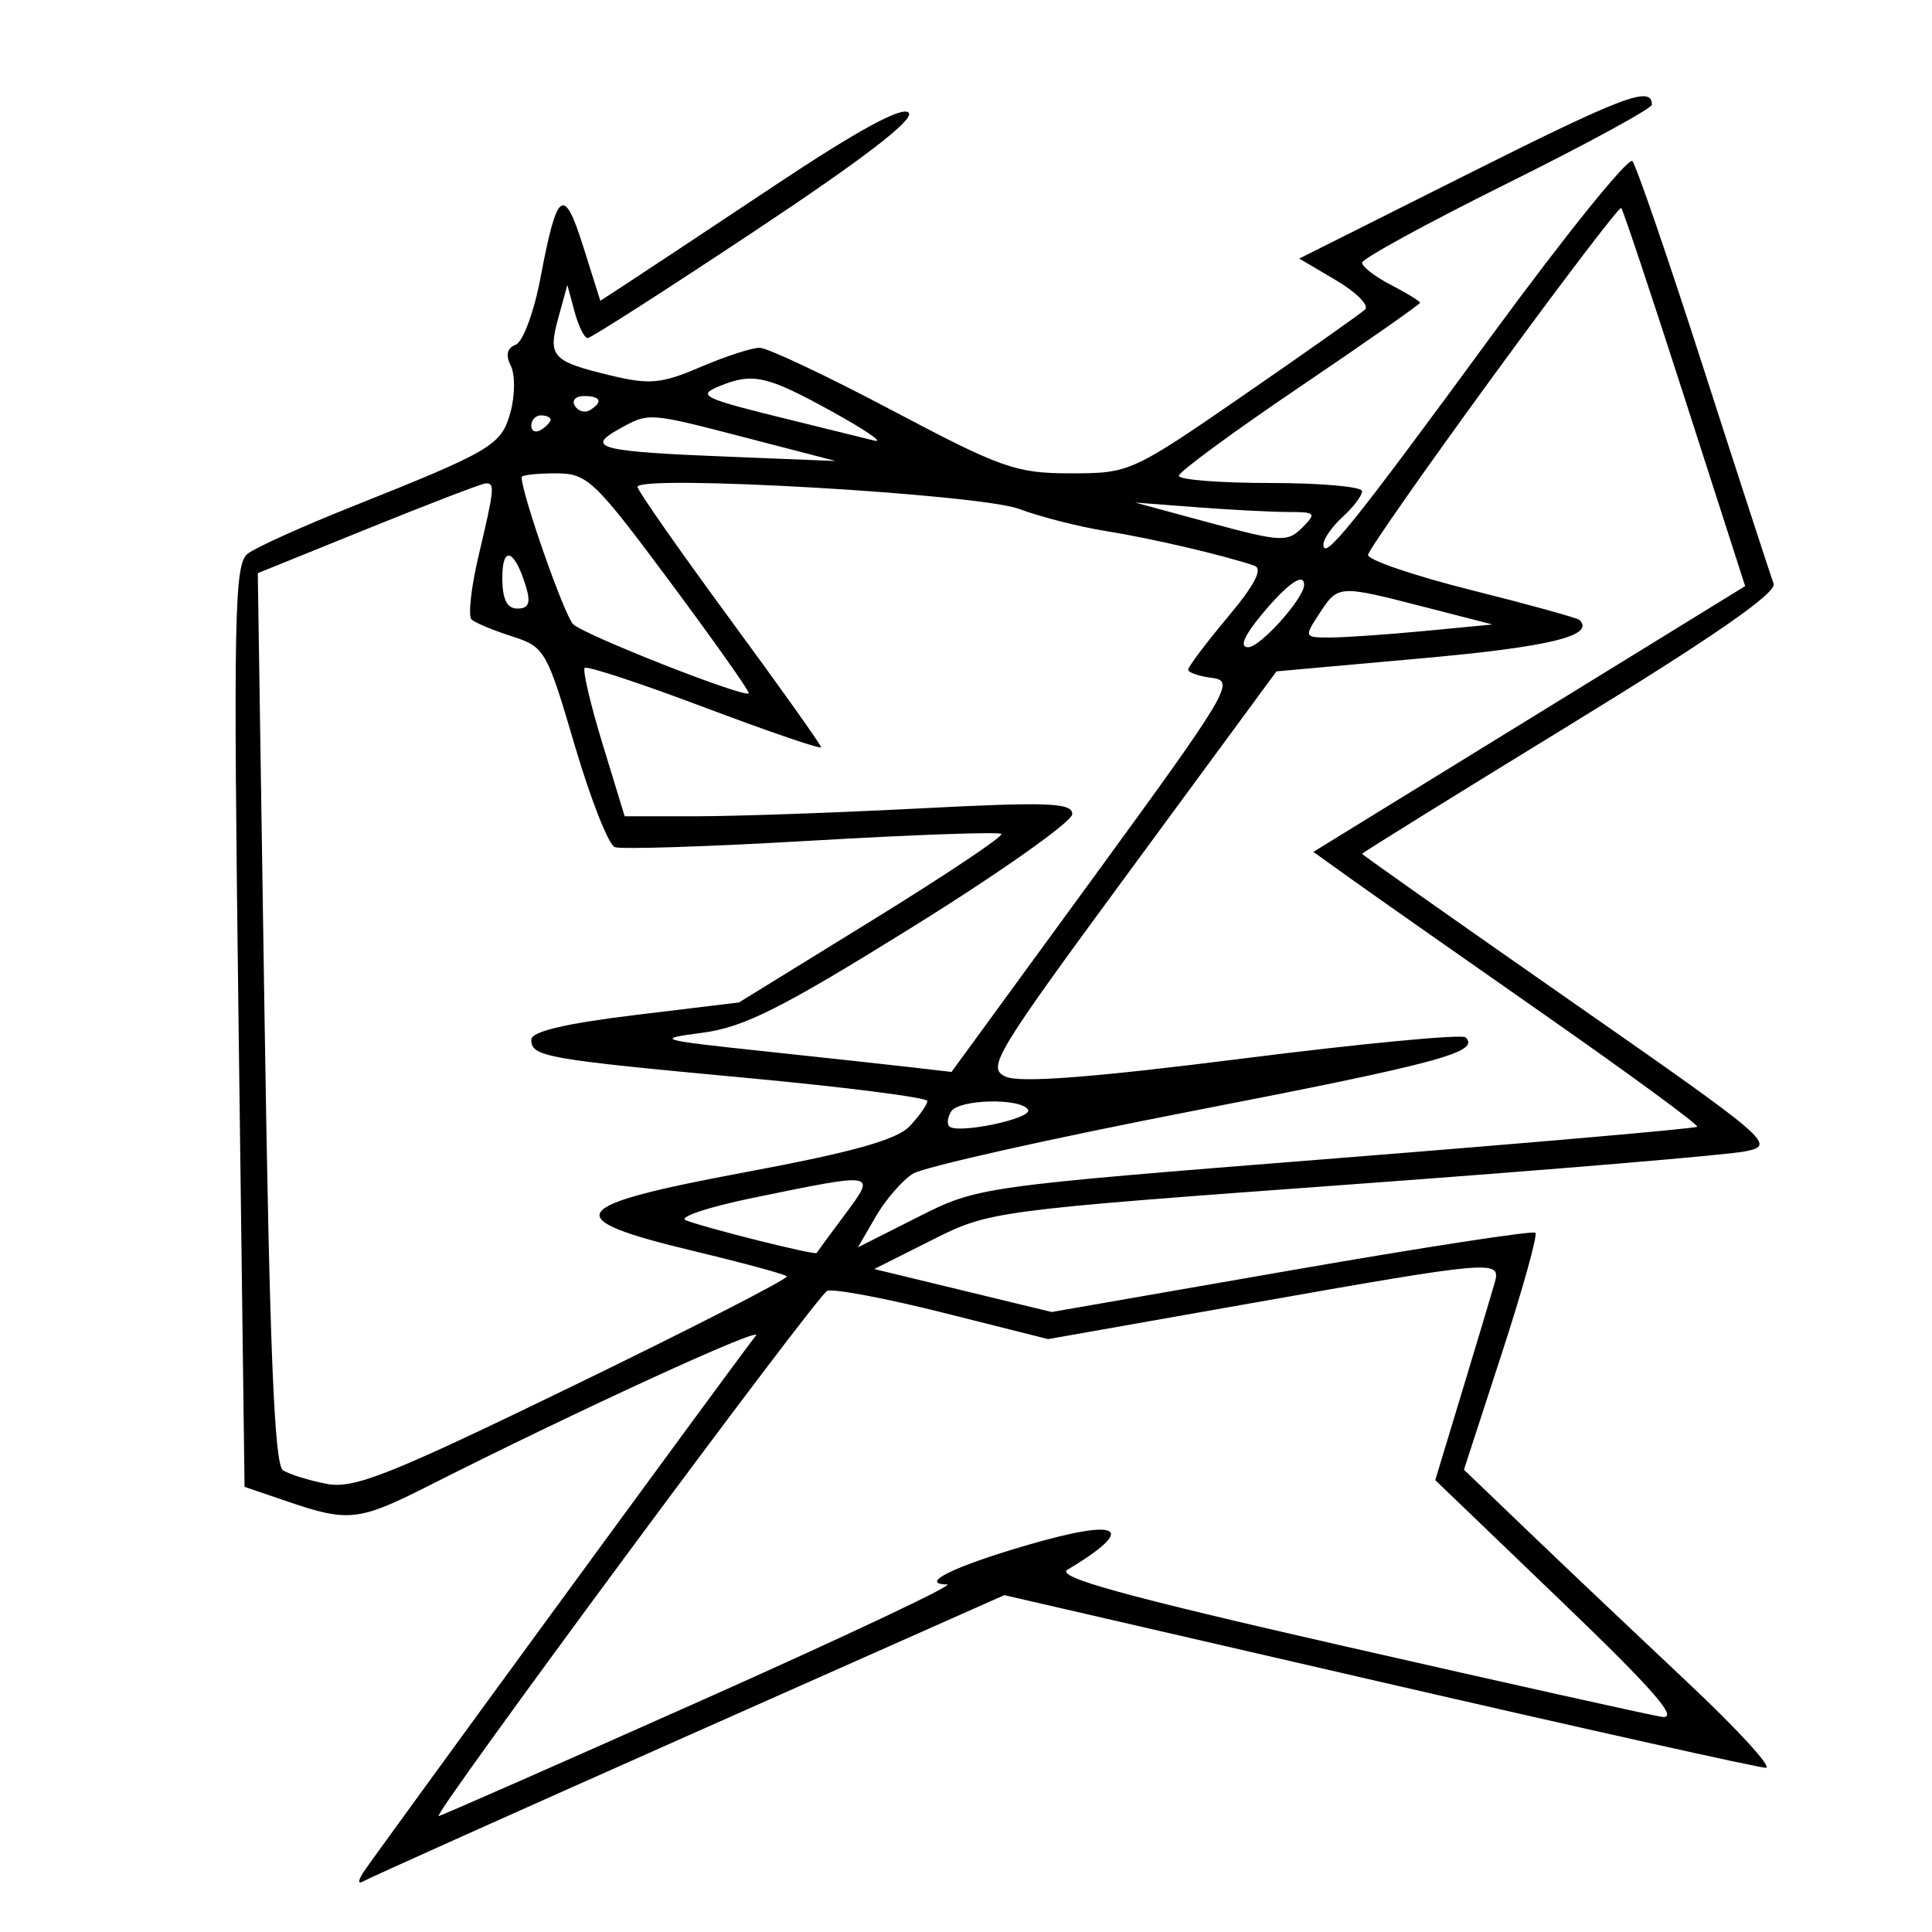 <svg xmlns="http://www.w3.org/2000/svg" width="200" height="200" viewBox="0 0 200 200" version="1.1">
	<path d="M 152 17.991 L 134.500 26.767 138.314 29.020 C 140.411 30.259, 141.761 31.617, 141.314 32.037 C 140.866 32.458, 135.216 36.446, 128.757 40.901 C 117.175 48.889, 116.929 49, 110.844 49 C 105.178 49, 103.673 48.470, 92.389 42.500 C 85.632 38.925, 79.442 36, 78.634 36 C 77.827 36, 75.070 36.898, 72.510 37.996 C 68.468 39.728, 67.235 39.842, 63.177 38.860 C 57.111 37.392, 56.693 36.927, 57.802 32.886 L 58.732 29.500 59.474 32.250 C 59.883 33.763, 60.493 35, 60.830 35 C 61.167 35, 69.007 29.974, 78.253 23.832 C 89.519 16.347, 94.732 12.332, 94.058 11.658 C 93.385 10.985, 88.839 13.456, 80.277 19.152 C 73.249 23.826, 66.295 28.435, 64.822 29.393 L 62.145 31.135 60.387 25.559 C 58.367 19.149, 57.669 19.653, 55.951 28.762 C 55.286 32.282, 54.134 35.395, 53.390 35.681 C 52.495 36.024, 52.319 36.759, 52.872 37.850 C 53.331 38.757, 53.323 40.911, 52.854 42.636 C 51.915 46.091, 51.004 46.635, 36.355 52.478 C 31.326 54.484, 26.507 56.660, 25.647 57.313 C 24.252 58.372, 24.150 63.645, 24.700 106.210 L 25.316 153.920 29.836 155.460 C 36.044 157.575, 37.167 157.450, 44.279 153.854 C 59.680 146.067, 79.137 137.136, 78.248 138.262 C 76.211 140.840, 38.374 192.585, 37.552 193.915 C 37.051 194.726, 37.069 195.078, 37.595 194.757 C 38.093 194.453, 53.230 187.662, 71.234 179.666 L 103.967 165.128 142.722 174.064 C 164.037 178.979, 182.067 183, 182.790 183 C 183.512 183, 179.917 179.066, 174.801 174.259 C 169.686 169.451, 162.360 162.509, 158.523 158.831 L 151.546 152.144 155.468 140.100 C 157.624 133.475, 159.189 127.857, 158.944 127.614 C 158.700 127.372, 147.333 129.119, 133.685 131.496 L 108.870 135.818 99.685 133.594 L 90.500 131.370 96.500 128.355 C 102.461 125.359, 102.743 125.322, 140 122.599 C 160.625 121.092, 178.951 119.553, 180.723 119.180 C 183.862 118.518, 183.384 118.107, 162.473 103.526 C 150.663 95.291, 141 88.477, 141 88.385 C 141 88.293, 150.705 82.272, 162.567 75.005 C 177.390 65.924, 183.969 61.361, 183.605 60.412 C 183.313 59.653, 180.068 49.687, 176.392 38.266 C 172.717 26.845, 169.383 17.130, 168.984 16.679 C 168.584 16.227, 162.049 24.327, 154.462 34.679 C 140.001 54.409, 137 58.137, 137 56.377 C 137 55.790, 137.900 54.495, 139 53.500 C 140.100 52.505, 141 51.310, 141 50.845 C 141 50.380, 136.725 50, 131.500 50 C 126.275 50, 122.015 49.663, 122.034 49.250 C 122.052 48.837, 127.677 44.704, 134.534 40.065 C 141.390 35.426, 147 31.500, 147 31.341 C 147 31.182, 145.650 30.353, 144 29.500 C 142.350 28.647, 141 27.611, 141 27.198 C 141 26.785, 147.750 23.096, 156 19 C 164.250 14.904, 171 11.230, 171 10.836 C 171 8.826, 168.100 9.918, 152 17.991 M 154.623 38.864 C 147.540 48.564, 141.690 56.922, 141.623 57.437 C 141.555 57.953, 146.368 59.596, 152.318 61.088 C 158.268 62.581, 163.306 63.972, 163.513 64.180 C 165.141 65.808, 160.430 66.959, 147.319 68.136 L 132.139 69.500 117.063 90 C 102.916 109.237, 102.119 110.559, 104.116 111.458 C 105.591 112.121, 113.131 111.544, 128.661 109.579 C 140.989 108.019, 151.367 107.033, 151.721 107.388 C 153.243 108.909, 149.056 110.039, 123.500 115.002 C 108.650 117.886, 95.600 120.812, 94.500 121.504 C 93.400 122.197, 91.671 124.194, 90.657 125.943 L 88.815 129.122 95.031 125.985 C 101.232 122.854, 101.332 122.840, 138.304 119.909 C 158.686 118.294, 175.510 116.823, 175.691 116.642 C 175.873 116.461, 168.704 111.201, 159.761 104.953 C 150.817 98.705, 141.803 92.377, 139.729 90.890 L 135.958 88.187 158.308 74.430 L 180.658 60.673 174.406 41.247 C 170.968 30.563, 168.007 21.688, 167.827 21.525 C 167.647 21.362, 161.705 29.165, 154.623 38.864 M 74.500 39.963 C 72.092 40.953, 72.645 41.215, 82 43.510 C 85.575 44.388, 89.400 45.331, 90.500 45.608 C 91.600 45.884, 89.596 44.510, 86.046 42.555 C 79.392 38.889, 77.917 38.558, 74.500 39.963 M 59.510 42.016 C 59.856 42.575, 60.557 42.774, 61.069 42.457 C 62.456 41.600, 62.198 41, 60.441 41 C 59.584 41, 59.165 41.457, 59.510 42.016 M 55 44.059 C 55 44.641, 55.450 44.840, 56 44.500 C 56.550 44.160, 57 43.684, 57 43.441 C 57 43.198, 56.550 43, 56 43 C 55.450 43, 55 43.477, 55 44.059 M 64 44.463 C 60.580 46.368, 62.135 46.749, 75.500 47.282 L 86.500 47.721 77.500 45.385 C 66.960 42.650, 67.224 42.668, 64 44.463 M 54 49.395 C 54 51.119, 58.425 63.739, 59.338 64.621 C 60.511 65.751, 77.096 72.278, 77.513 71.772 C 77.637 71.623, 73.974 66.438, 69.374 60.250 C 61.491 49.647, 60.809 49, 57.505 49 C 55.577 49, 54 49.178, 54 49.395 M 38.093 54.714 L 26.686 59.333 27.387 105.385 C 27.908 139.589, 28.398 151.634, 29.294 152.203 C 29.957 152.625, 31.991 153.258, 33.813 153.608 C 36.653 154.155, 40.322 152.694, 59.490 143.383 C 71.790 137.408, 81.675 132.341, 81.456 132.123 C 81.238 131.905, 76.884 130.725, 71.780 129.500 C 57.660 126.114, 58.501 124.834, 77.137 121.350 C 88.366 119.251, 92.859 117.989, 94.191 116.561 C 95.186 115.495, 96 114.332, 96 113.976 C 96 113.620, 87.563 112.542, 77.250 111.581 C 56.357 109.634, 55 109.393, 55 107.621 C 55 106.787, 58.541 105.948, 65.750 105.075 L 76.500 103.773 90.296 95.266 C 97.883 90.586, 103.899 86.565, 103.663 86.330 C 103.428 86.094, 94.593 86.407, 84.029 87.024 C 73.466 87.641, 64.292 87.942, 63.641 87.693 C 62.991 87.443, 61.120 82.684, 59.484 77.116 C 56.611 67.338, 56.390 66.955, 53.005 65.876 C 51.077 65.261, 49.192 64.475, 48.815 64.129 C 48.439 63.783, 48.769 60.800, 49.550 57.500 C 51.202 50.514, 51.252 49.984, 50.250 50.047 C 49.837 50.073, 44.367 52.173, 38.093 54.714 M 66 50.403 C 66 50.772, 70.275 56.890, 75.500 64 C 80.725 71.110, 85 77.119, 85 77.355 C 85 77.591, 79.590 75.743, 72.977 73.248 C 66.365 70.754, 60.762 68.905, 60.527 69.140 C 60.292 69.375, 61.127 72.927, 62.383 77.033 L 64.667 84.500 72.084 84.500 C 76.163 84.500, 86.588 84.133, 95.250 83.685 C 108.498 83, 111 83.094, 111 84.276 C 111 85.049, 103.566 90.303, 94.481 95.952 C 80.945 104.368, 77.016 106.347, 72.731 106.907 C 67.755 107.558, 68.061 107.651, 79 108.815 C 85.325 109.487, 92.300 110.247, 94.500 110.503 L 98.500 110.967 113.268 90.734 C 127.154 71.709, 127.886 70.481, 125.518 70.184 C 124.133 70.010, 123 69.622, 123 69.322 C 123 69.023, 124.841 66.579, 127.090 63.892 C 129.920 60.513, 130.767 58.867, 129.840 58.553 C 126.619 57.462, 119.107 55.711, 114.500 54.977 C 111.750 54.540, 107.700 53.509, 105.500 52.687 C 101.349 51.137, 66 49.093, 66 50.403 M 125.332 54.144 C 132.576 56.105, 133.287 56.142, 134.796 54.632 C 136.306 53.123, 136.198 53, 133.361 53 C 131.674 53, 127.415 52.780, 123.897 52.511 L 117.500 52.023 125.332 54.144 M 52 59.800 C 52 62.039, 52.471 63, 53.567 63 C 54.728 63, 54.958 62.415, 54.455 60.750 C 53.286 56.881, 52 56.383, 52 59.800 M 130.652 63.572 C 128.765 65.843, 128.279 67, 129.213 67 C 130.464 67, 135 61.936, 135 60.540 C 135 59.212, 133.277 60.413, 130.652 63.572 M 136.592 63.500 C 134.980 65.960, 134.999 66, 137.727 65.993 C 139.252 65.989, 143.650 65.684, 147.500 65.316 L 154.500 64.646 147.500 62.846 C 138.535 60.540, 138.531 60.540, 136.592 63.500 M 98.459 115.067 C 98.096 115.653, 98.010 116.343, 98.266 116.600 C 99.105 117.439, 106.978 115.774, 106.423 114.875 C 105.655 113.633, 99.250 113.787, 98.459 115.067 M 78 123.990 C 73.325 124.950, 70.175 126, 71 126.323 C 73.076 127.136, 84.387 129.966, 84.536 129.709 C 84.602 129.594, 85.912 127.813, 87.447 125.750 C 90.738 121.327, 90.864 121.350, 78 123.990 M 129.500 134.912 L 108.500 138.625 97.629 135.890 C 91.650 134.386, 86.250 133.372, 85.629 133.635 C 84.558 134.090, 44.672 188, 45.407 188 C 45.598 188, 57.848 182.611, 72.628 176.025 C 87.407 169.438, 98.848 164.038, 98.050 164.025 C 95.059 163.974, 98.692 162.180, 106.266 159.968 C 116.105 157.094, 117.809 158.112, 110.506 162.502 C 109.252 163.256, 116.367 165.220, 139.169 170.414 C 155.851 174.214, 170.625 177.503, 172 177.721 C 173.888 178.022, 171.328 175.073, 161.539 165.671 L 148.577 153.222 151.414 143.861 C 152.974 138.712, 154.472 133.713, 154.742 132.750 C 155.400 130.405, 154.617 130.472, 129.500 134.912" stroke="none" fill="black" fill-rule="evenodd"/>
</svg>